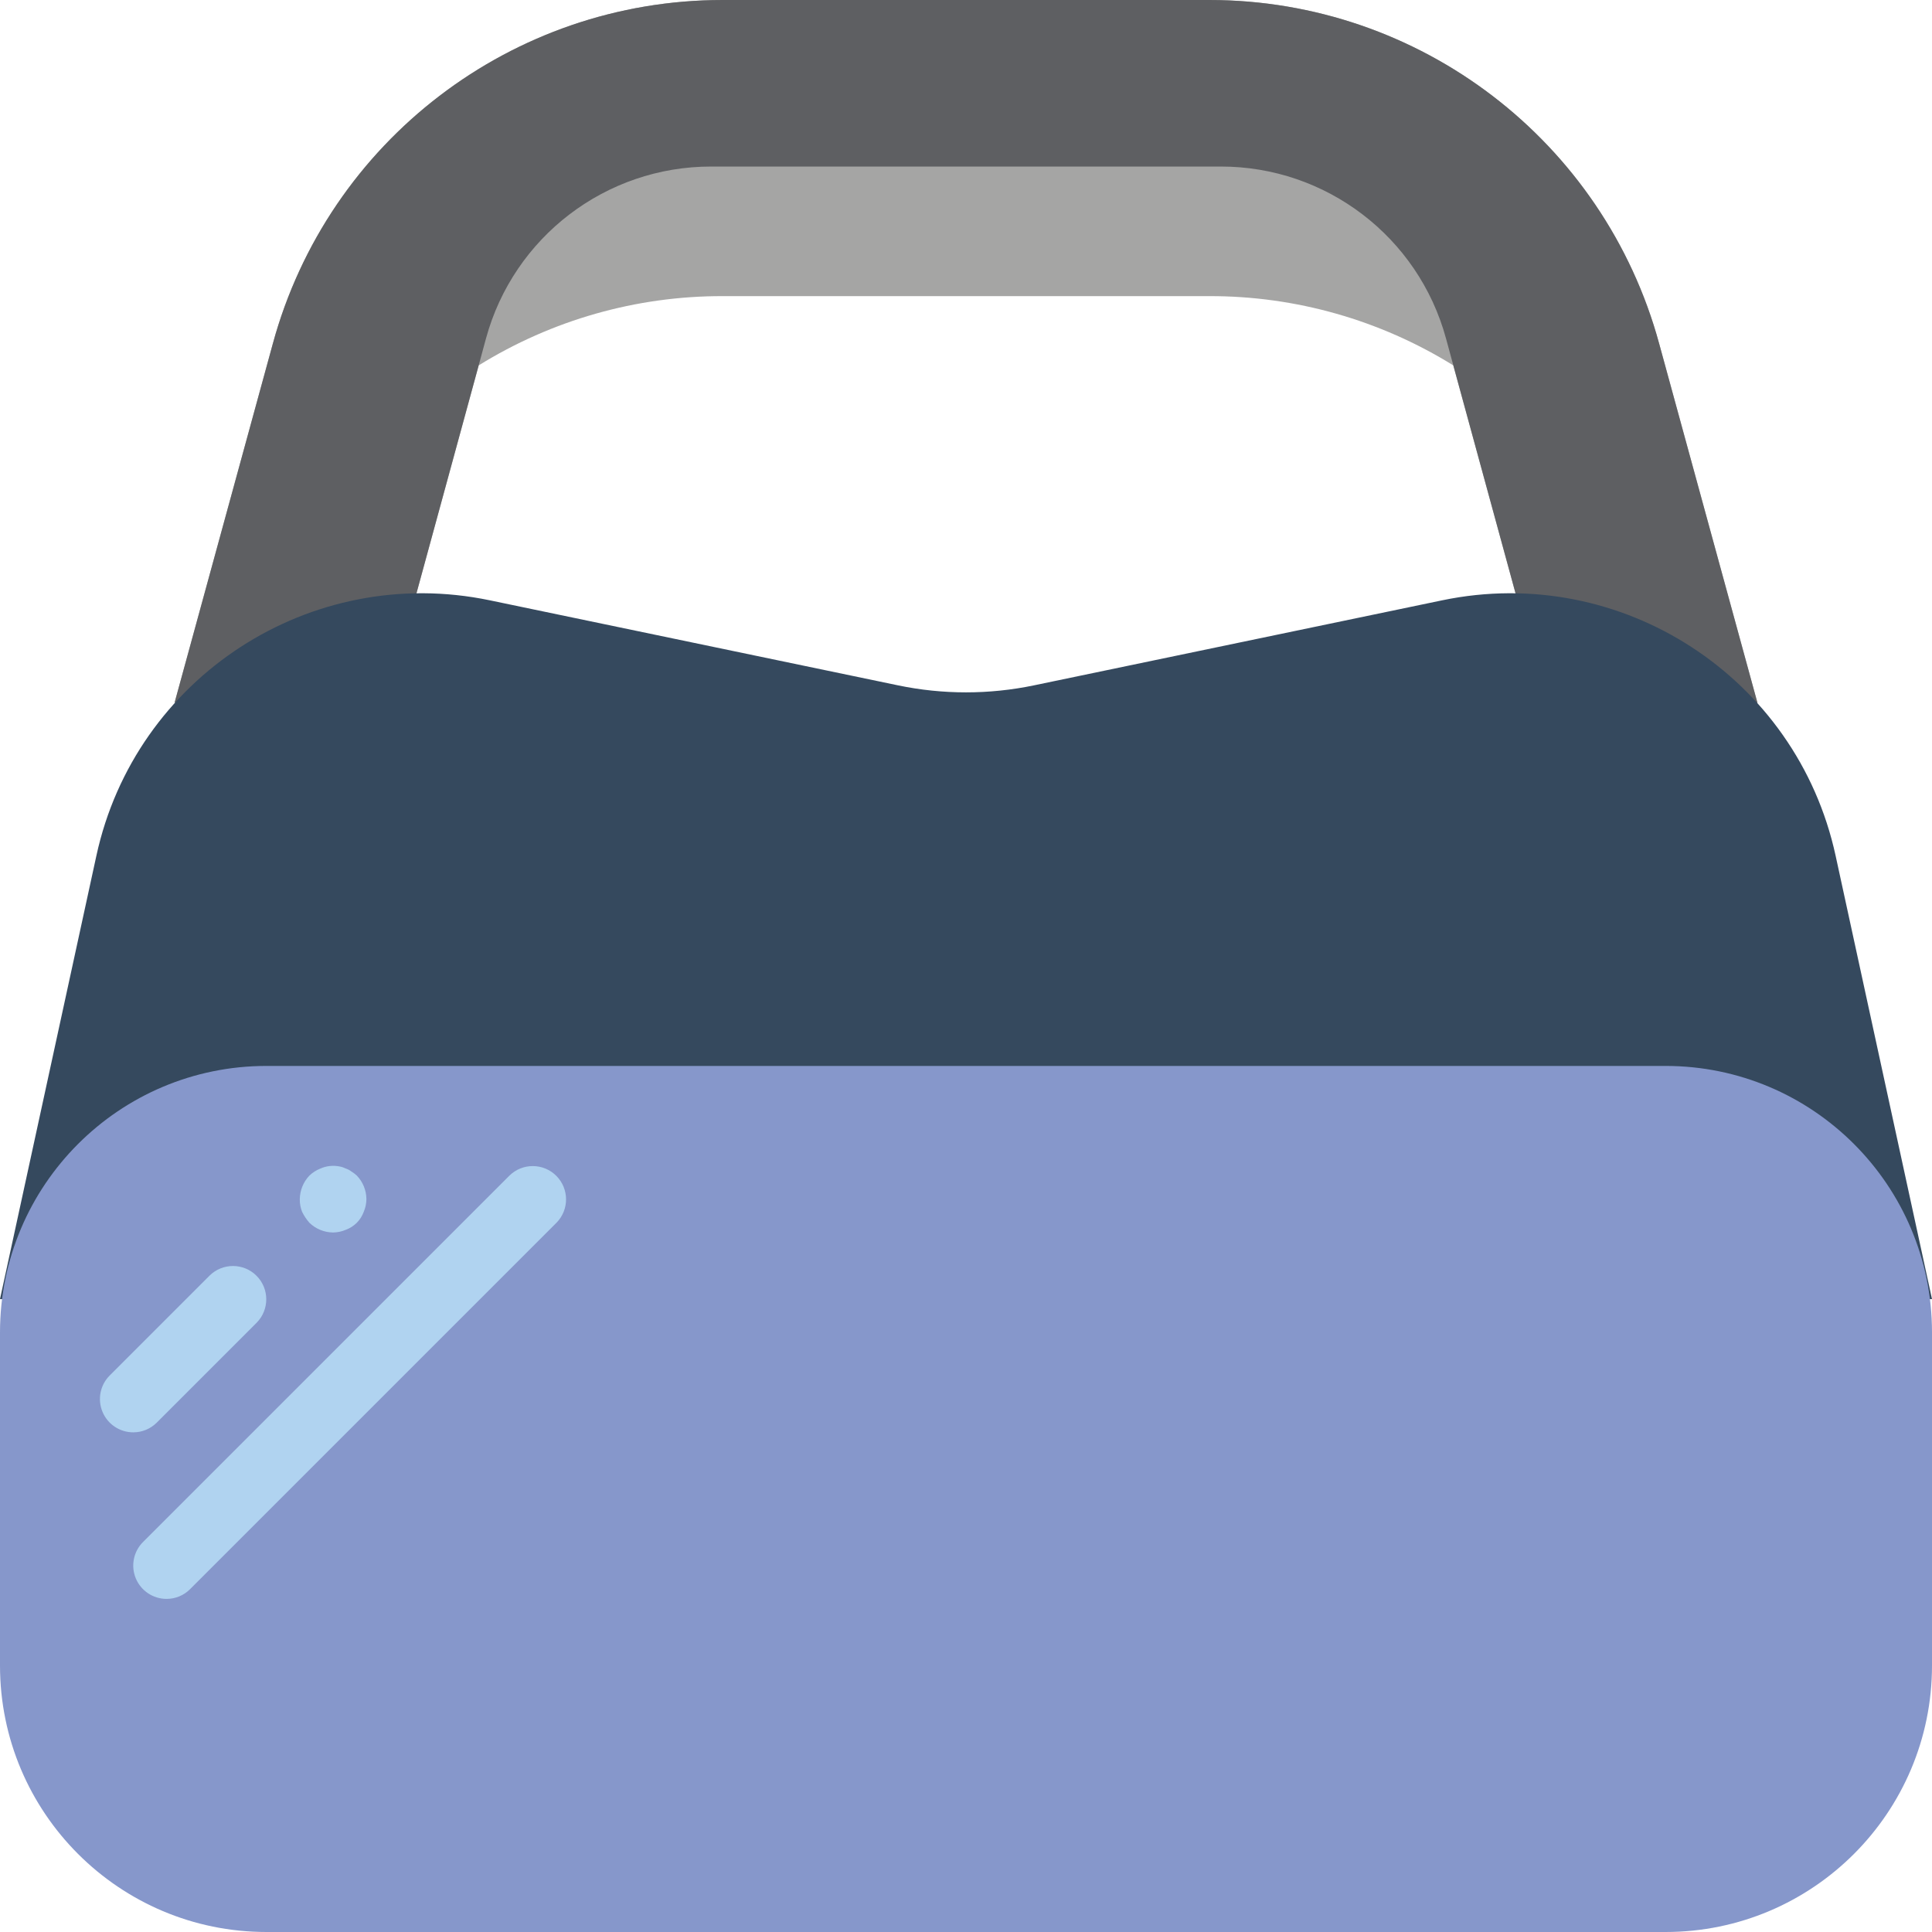 <?xml version="1.0" encoding="iso-8859-1"?>
<!-- Generator: Adobe Illustrator 19.0.0, SVG Export Plug-In . SVG Version: 6.00 Build 0)  -->
<svg version="1.1" id="Capa_1" xmlns="http://www.w3.org/2000/svg" xmlns:xlink="http://www.w3.org/1999/xlink" x="0px" y="0px"
	 viewBox="0 0 512 512" style="enable-background:new 0 0 512 512;" xml:space="preserve">
<g>
	<path style="fill:#A5A5A4;" d="M439.703,91.101C425.061,37.339,376.251,0.026,320.53,0H191.47
		C135.749,0.026,86.939,37.339,72.297,91.101l-26.041,95.161l64.088-28.954l16.508-60.47c19.401-12.036,41.786-18.397,64.617-18.361
		h129.06c22.831-0.036,45.216,6.325,64.617,18.361l16.508,60.47l64.088,29.042v-0.088L439.703,91.101z"/>
	<path style="fill:#5E5F62;" d="M465.743,186.262v0.088l-64.088-29.042l-16.508-60.47l-1.943-7.151
		c-7.333-26.91-31.783-45.573-59.674-45.55H188.469c-27.891-0.023-52.341,18.64-59.674,45.55l-1.943,7.151l-16.508,60.47
		l-64.088,28.954l26.041-95.161C86.939,37.339,135.75,0.026,191.47,0h129.06c55.72,0.026,104.531,37.339,119.172,91.101
		L465.743,186.262z"/>
	<path style="fill:#35495E;" d="M0,344.276l25.547-117.518c10.293-47.349,56.829-77.55,104.266-67.667l108.183,22.538
		c11.875,2.474,24.133,2.474,36.008,0l108.183-22.538c47.436-9.883,93.972,20.318,104.266,67.667L512,344.276H0z"/>
	<path style="fill:#8697CB;" d="M70.621,282.483h370.759c39.003,0,70.621,31.618,70.621,70.621v88.276
		C512,480.382,480.382,512,441.379,512H70.621C31.618,512,0,480.382,0,441.379v-88.276C0,314.101,31.618,282.483,70.621,282.483z"/>
	<g>
		<path style="fill:#B0D3F0;" d="M35.31,379.586c-3.57-0.001-6.788-2.152-8.154-5.45c-1.366-3.298-0.611-7.094,1.913-9.619
			l26.483-26.483c3.456-3.394,9.001-3.369,12.426,0.056c3.425,3.425,3.45,8.97,0.056,12.426L41.551,377
			C39.898,378.658,37.652,379.589,35.31,379.586z"/>
		<path style="fill:#B0D3F0;" d="M88.276,326.621c-2.34-0.017-4.585-0.933-6.268-2.56c-0.776-0.881-1.431-1.86-1.948-2.914
			c-0.422-1.067-0.63-2.207-0.612-3.354c0.031-2.338,0.945-4.577,2.56-6.268c0.844-0.799,1.833-1.428,2.914-1.854
			c1.609-0.708,3.4-0.895,5.121-0.535c0.552,0.101,1.086,0.281,1.586,0.535c0.543,0.174,1.051,0.442,1.5,0.793
			c0.507,0.304,0.981,0.66,1.415,1.061c1.627,1.683,2.543,3.927,2.56,6.268c-0.014,1.153-0.254,2.293-0.707,3.353
			c-0.804,2.217-2.55,3.963-4.767,4.767C90.569,326.366,89.429,326.606,88.276,326.621z"/>
		<path style="fill:#B0D3F0;" d="M44.138,423.724c-3.57-0.001-6.788-2.152-8.154-5.45c-1.366-3.298-0.611-7.094,1.913-9.619
			L135,311.552c3.456-3.394,9.001-3.369,12.426,0.056s3.45,8.97,0.056,12.426l-97.103,97.103
			C48.726,422.796,46.48,423.727,44.138,423.724z"/>
	</g>
</g>
<g>
</g>
<g>
</g>
<g>
</g>
<g>
</g>
<g>
</g>
<g>
</g>
<g>
</g>
<g>
</g>
<g>
</g>
<g>
</g>
<g>
</g>
<g>
</g>
<g>
</g>
<g>
</g>
<g>
</g>
</svg>
